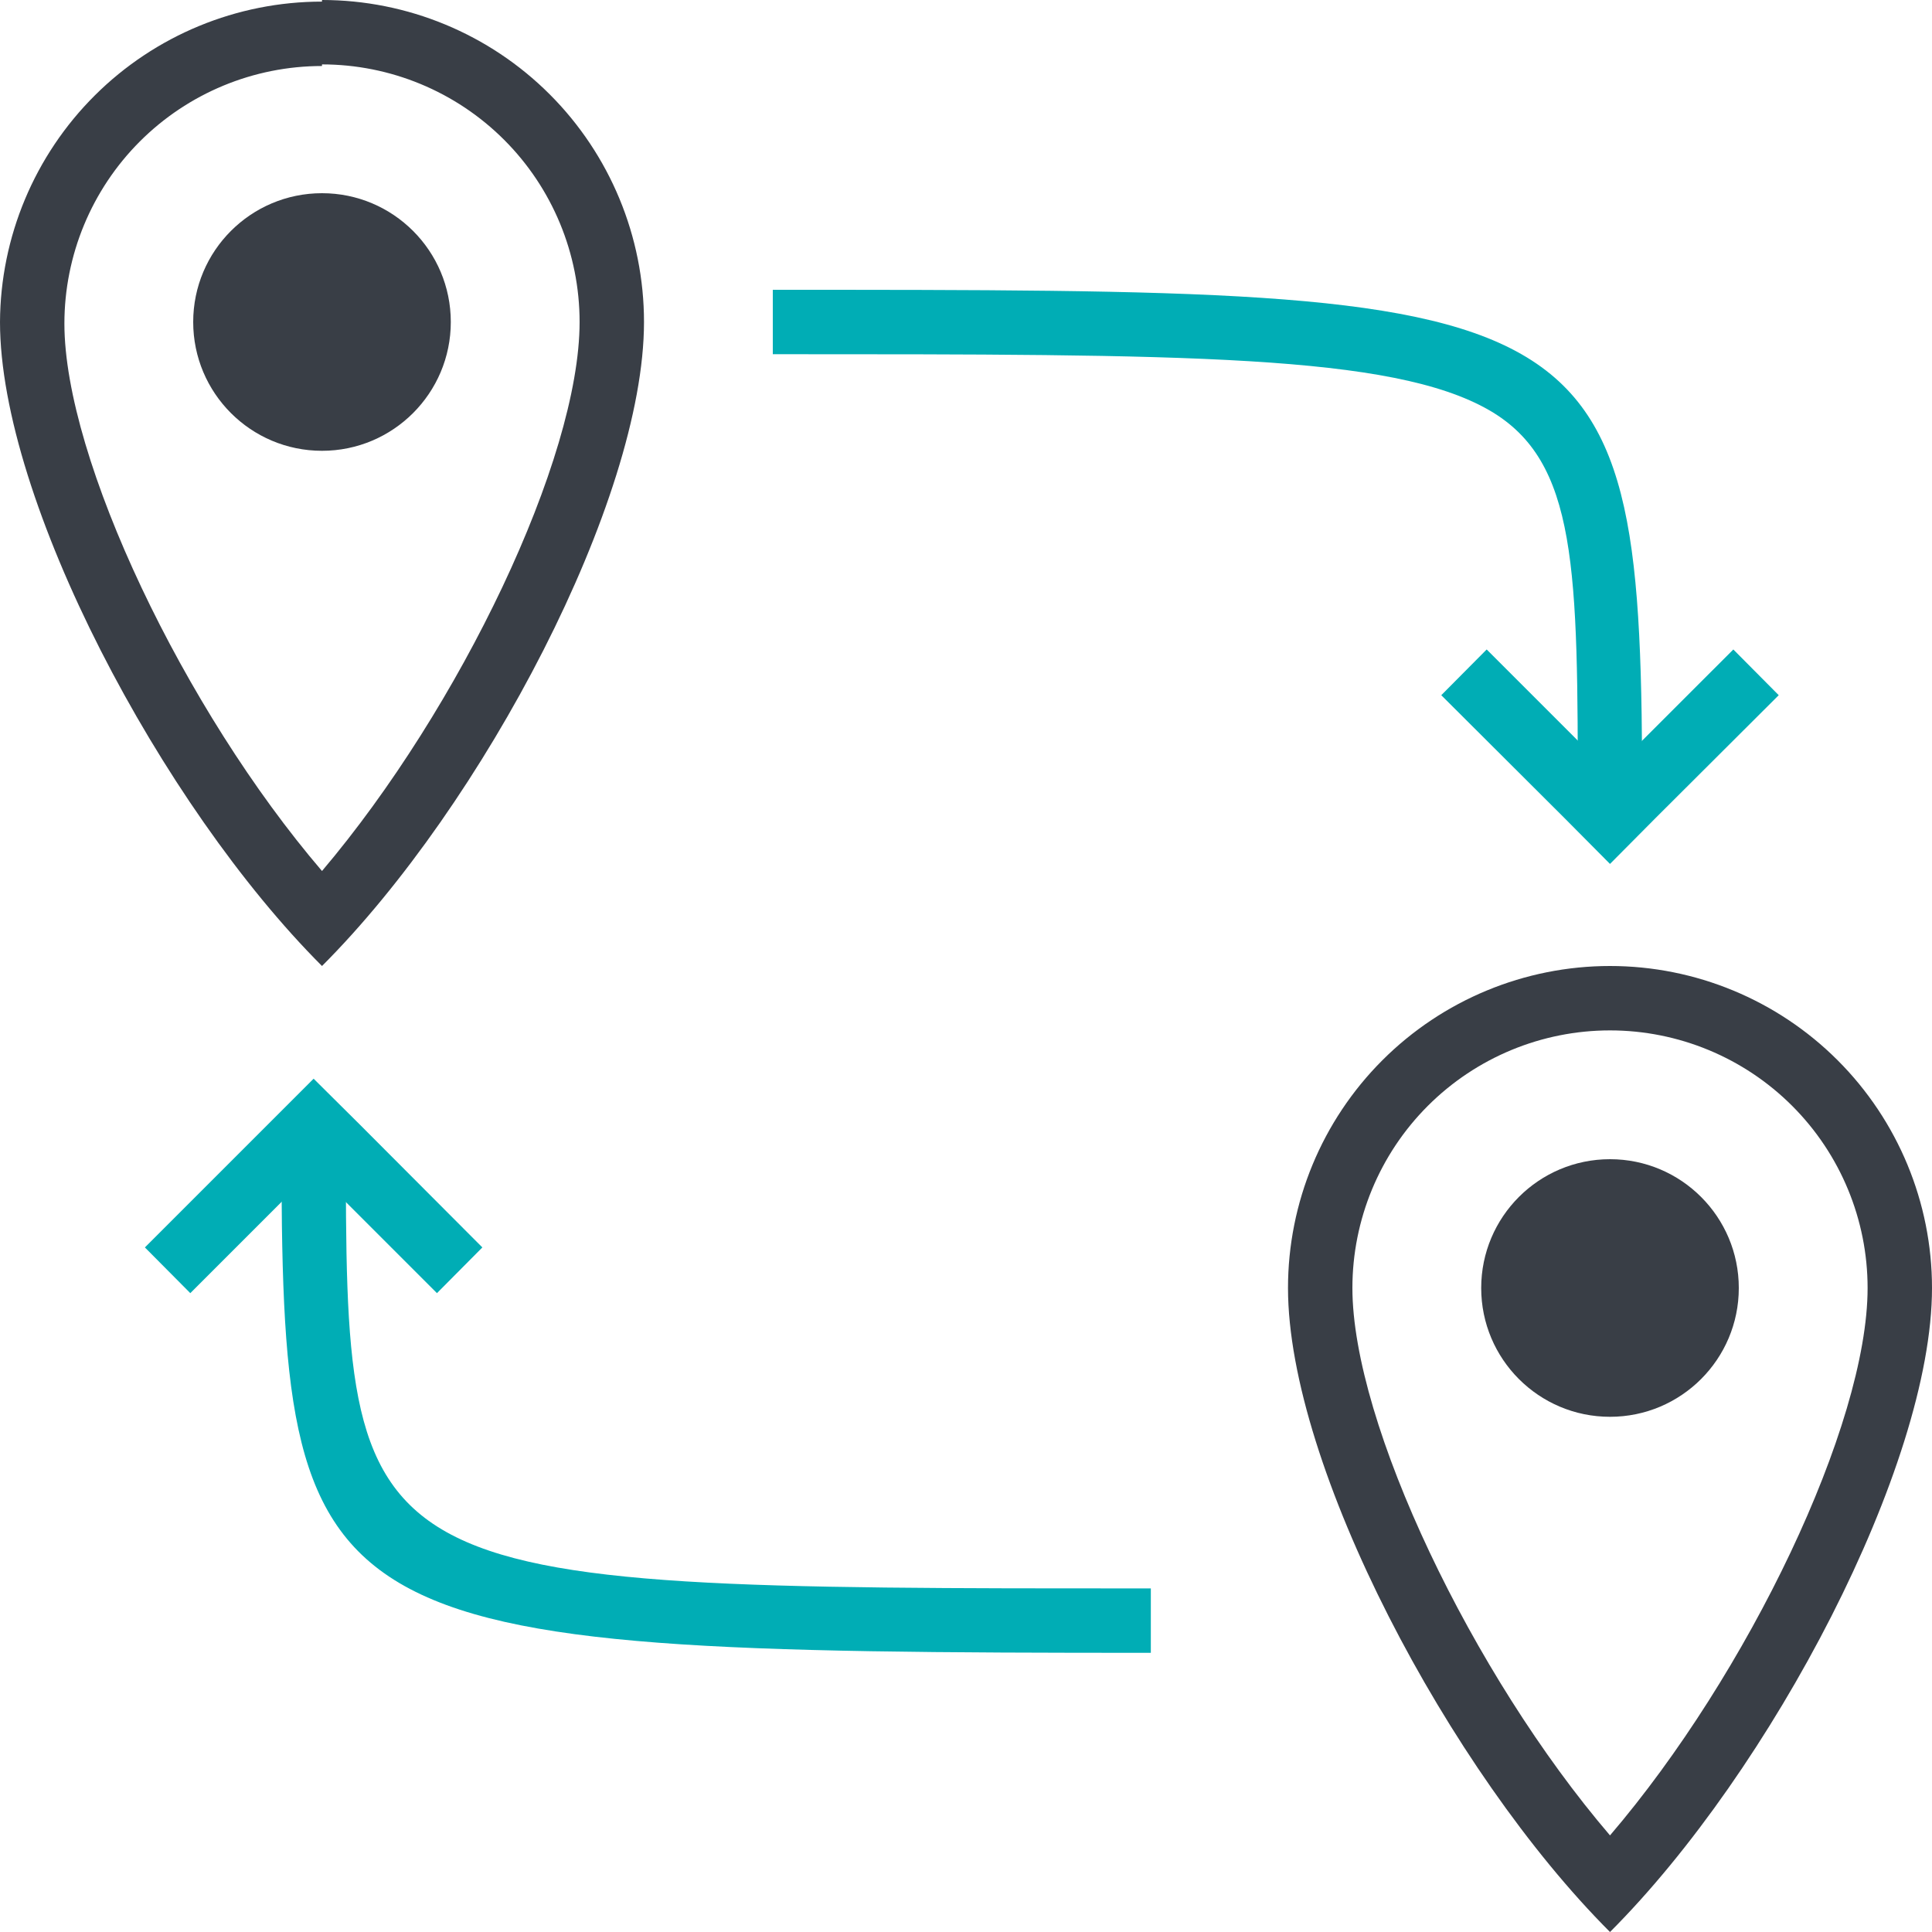 <svg width="60" height="60" viewBox="0 0 60 60" fill="none" xmlns="http://www.w3.org/2000/svg">
<path d="M44.76 21.59L48.59 25.41L50 26.83L51.41 25.41L55.24 21.59L53.83 20.17L50 24L46.17 20.17L44.76 21.59Z" fill="#00ADB5"/>
<path d="M51 25H49C49 17.67 49 14.33 46.25 12.74C43.23 11 36.8 11 24 11V9C50 9 51 9 51 25Z" fill="#00ADB5"/>
<path d="M14.98 38.74L11.16 34.91L9.74 33.5L8.33 34.91L4.5 38.74L5.91 40.16L9.74 36.33L13.57 40.16L14.98 38.74Z" fill="#00ADB5"/>
<path d="M35.74 51.33C9.5 51.33 8.74 50.88 8.74 35.33H10.74C10.74 49.33 10.74 49.33 35.74 49.33V51.33Z" fill="#00ADB5"/>
<path d="M50 32C52.122 32 54.157 32.843 55.657 34.343C57.157 35.843 58 37.878 58 40C58 44.25 54.28 52 50 57C45.72 52 42 44.2 42 40C42 37.878 42.843 35.843 44.343 34.343C45.843 32.843 47.878 32 50 32ZM50 30C47.348 30 44.804 31.054 42.929 32.929C41.054 34.804 40 37.348 40 40C40 45.52 45 55 50 60C55 55 60 45.52 60 40C60 37.348 58.946 34.804 57.071 32.929C55.196 31.054 52.652 30 50 30Z" fill="#393E46"/>
<path d="M50 44C52.209 44 54 42.209 54 40C54 37.791 52.209 36 50 36C47.791 36 46 37.791 46 40C46 42.209 47.791 44 50 44Z" fill="#393E46"/>
<path d="M10 2C12.122 2 14.157 2.843 15.657 4.343C17.157 5.843 18 7.878 18 10C18 14.25 14.28 22 10 27.05C5.72 22.05 2 14.25 2 10.05C2 7.928 2.843 5.893 4.343 4.393C5.843 2.893 7.878 2.05 10 2.05V2ZM10 0.05C7.356 0.05 4.82 1.097 2.947 2.961C1.073 4.826 0.013 7.357 0 10C0 15.52 5 25 10 30C15 25 20 15.52 20 10C20 7.348 18.946 4.804 17.071 2.929C15.196 1.054 12.652 0 10 0V0.05Z" fill="#393E46"/>
<path d="M10 14C12.209 14 14 12.209 14 10C14 7.791 12.209 6 10 6C7.791 6 6 7.791 6 10C6 12.209 7.791 14 10 14Z" fill="#393E46"/>
</svg>
